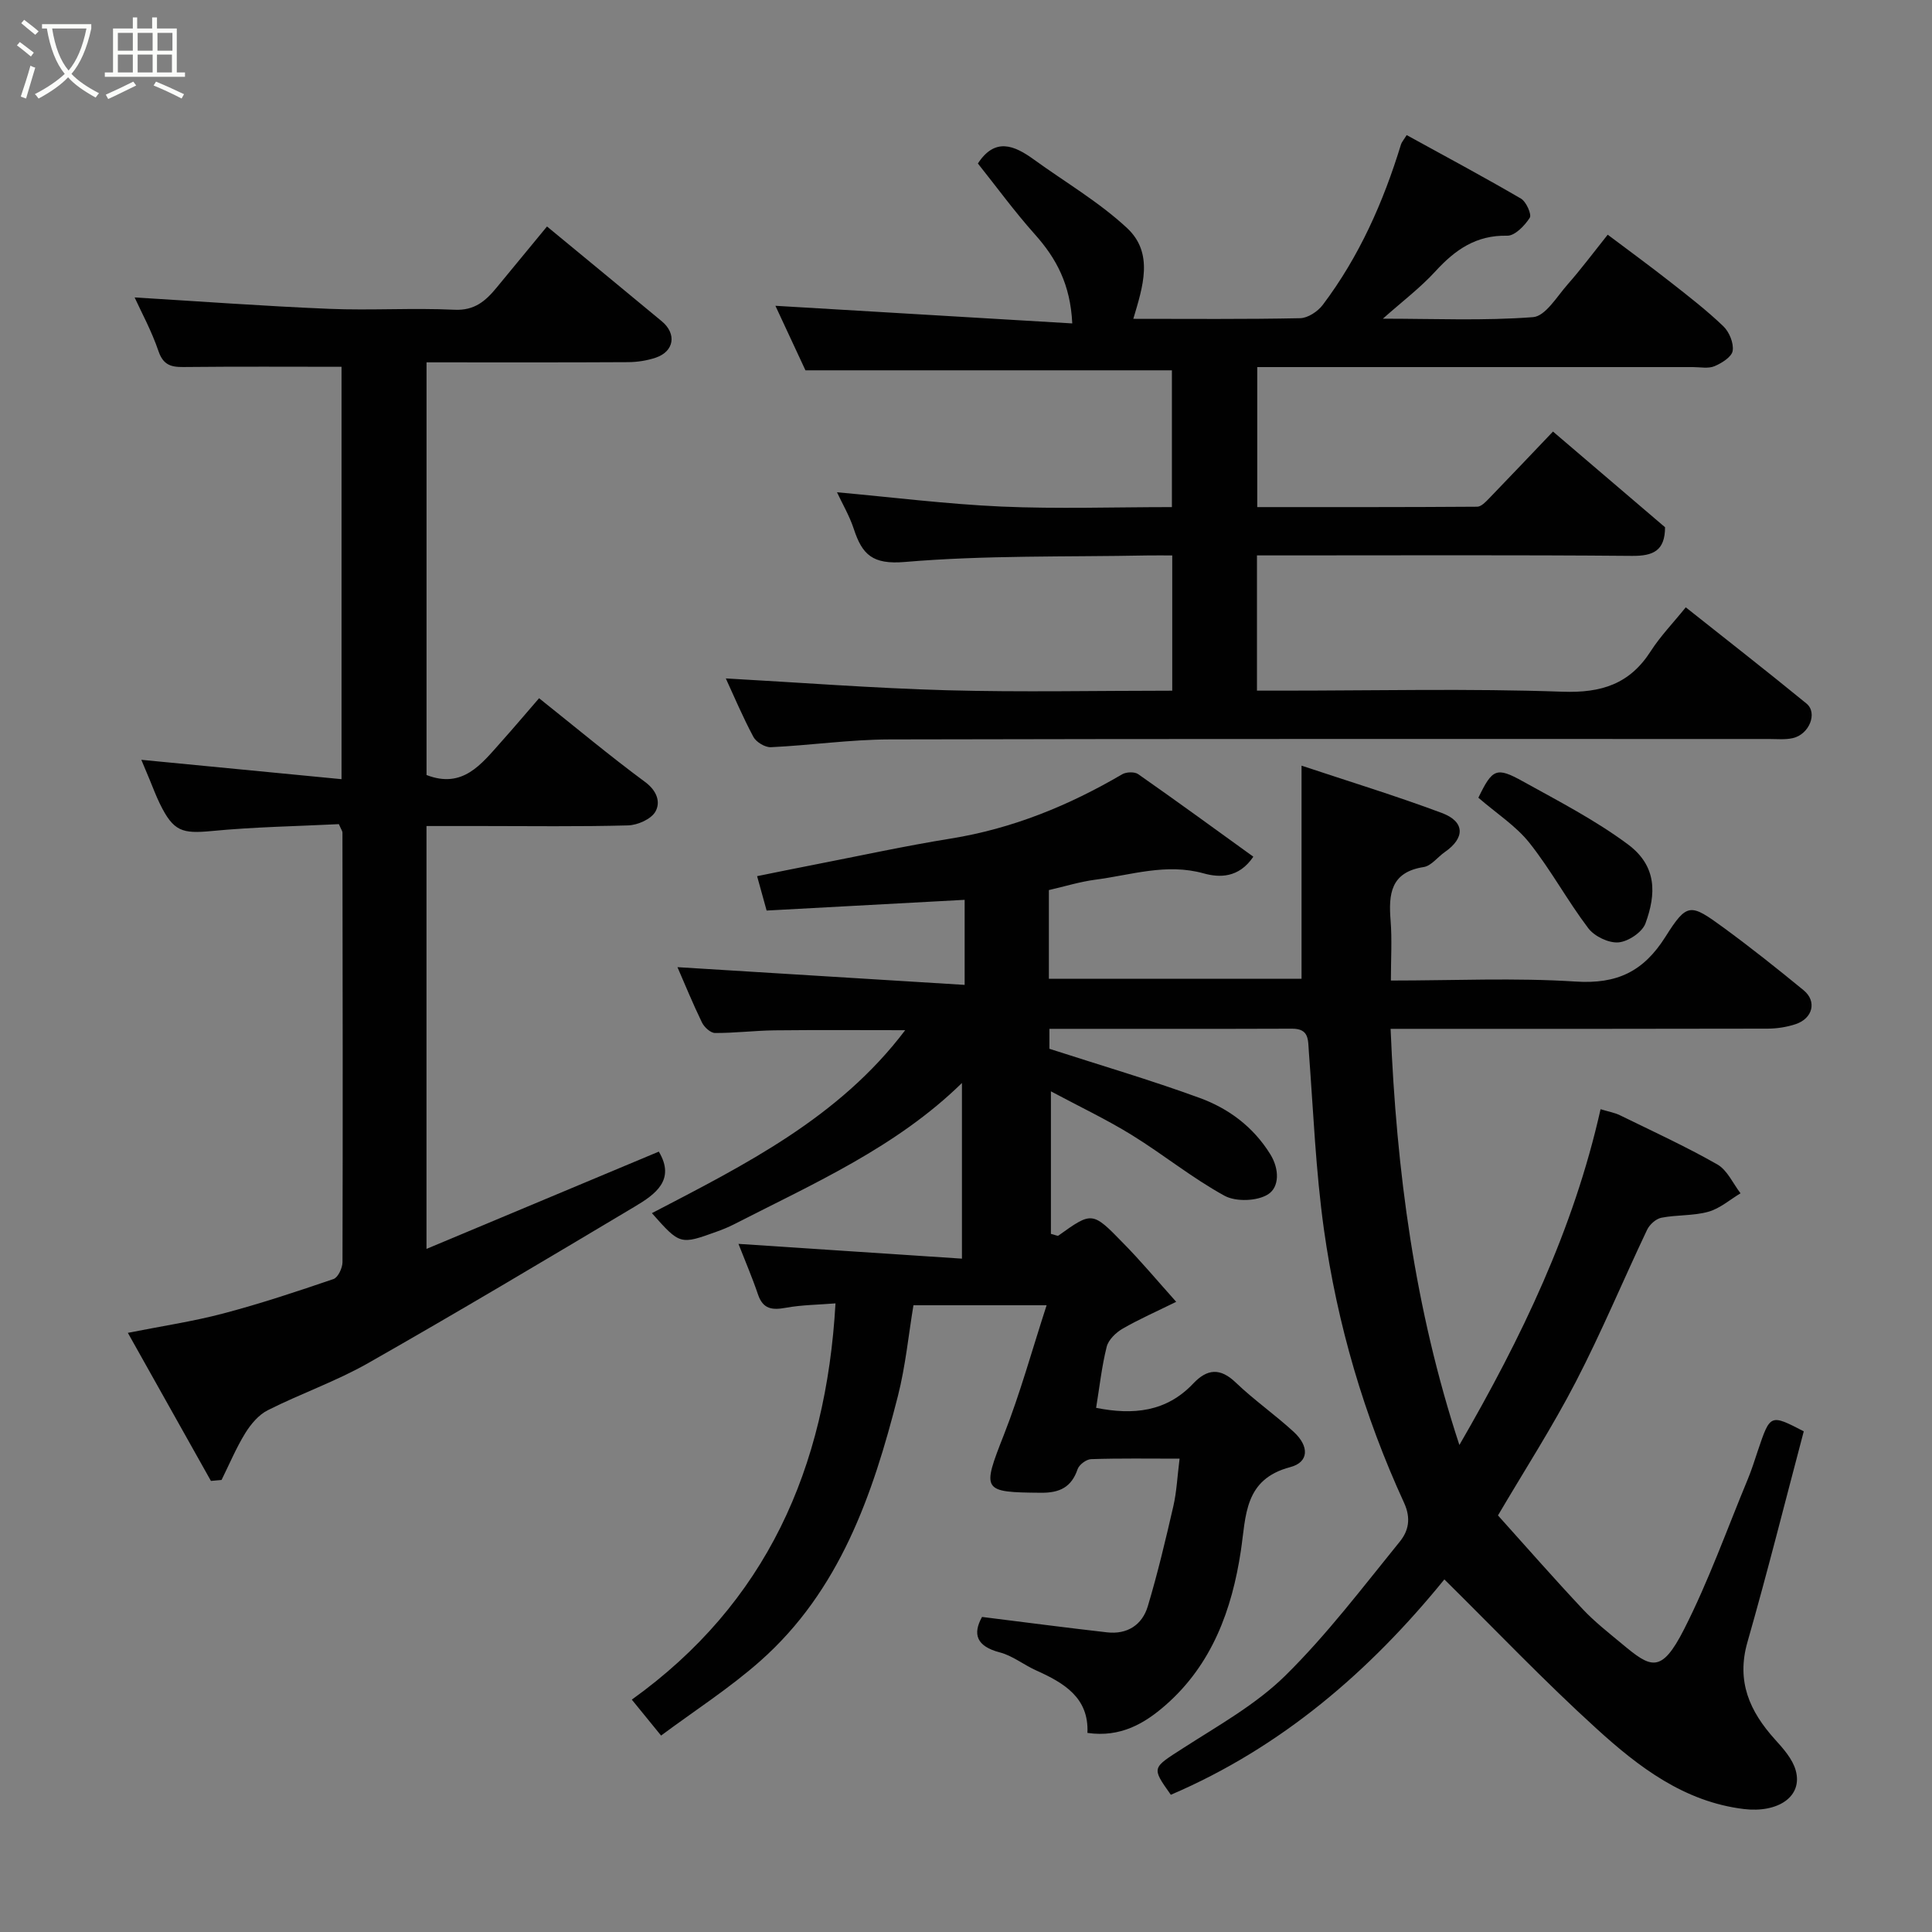 <svg enable-background="new 0 0 400 400" viewBox="0 0 400 400" xmlns="http://www.w3.org/2000/svg"><rect x="0" y="0" width="400" height="400" fill="#808080" stroke="none"/><path d="m6.4 11.7c-1-.8-1.9-1.6-2.9-2.3l.6-.7c.9.7 1.9 1.4 2.9 2.2zm-2.1 8.3c.7-2.1 1.4-4.2 2-6.4.2.1.6.3 1 .4-.7 2.3-1.3 4.4-1.9 6.4zm3-12.8c-1.1-.9-2.1-1.7-2.9-2.4l.6-.7c1 .8 2 1.5 3 2.4zm1.4-1.3v-.9h10.2v.9c-.9 4.2-2.3 7.3-4.1 9.4 1.3 1.4 3.2 2.7 5.7 4-.2.2-.4.5-.7.9-2.5-1.4-4.4-2.7-5.7-4.2-1.4 1.5-3.5 3-6.1 4.4 0 0 0 0-.1-.1-.3-.4-.5-.7-.7-.8 2.7-1.4 4.7-2.8 6.2-4.2-1.8-2.2-3-5.3-3.7-9.4zm9.2 0h-7.1c.6 3.8 1.7 6.7 3.4 8.7 1.7-2 2.9-4.8 3.7-8.7z" fill="#fbfcfa"/><path d="m31.6 3.6h.9v2.3h4.1v9.1h1.7v.9h-16.6v-.9h1.7v-9.1h4.1v-2.3h.9v2.3h3.1v-2.3zm-4 13.3.6.8c-1.9.9-3.8 1.9-5.8 2.8-.2-.3-.3-.6-.5-.9 2-.9 3.9-1.8 5.7-2.7zm-3.2-10.1v3.7h3.1v-3.7zm0 4.5v3.7h3.1v-3.7zm4.1-4.5v3.7h3.1v-3.7zm0 4.5v3.7h3.1v-3.7zm9.1 9.1c-2.1-1.1-4.1-2-5.8-2.7l.5-.8c2.2.9 4.1 1.8 5.8 2.6zm-1.9-13.6h-3.1v3.7h3.1zm-3.2 4.5v3.7h3.1v-3.7z" fill="#fbfcfa"/><g fill="#010101"><path d="m243.52 269.53c-4.01 1.98-7.67 3.58-11.11 5.57-1.38.8-2.91 2.28-3.28 3.73-1.03 4.09-1.48 8.32-2.19 12.65 7.68 1.53 14.55.85 20.11-5.04 2.89-3.05 5.57-3.3 8.81-.19 3.79 3.63 8.14 6.66 12 10.21 3.24 2.99 3.15 6.27-.72 7.29-9.58 2.52-9.14 10.04-10.23 17.31-1.84 12.22-5.98 23.55-15.58 31.96-4.33 3.79-9.32 6.76-16.19 5.76.33-7.3-4.85-10.35-10.64-12.95-2.54-1.14-4.84-3.02-7.47-3.71-4.9-1.27-5.68-3.81-3.71-7.35 8.78 1.09 17.33 2.22 25.89 3.19 4.15.47 7.26-1.52 8.42-5.37 2.05-6.83 3.7-13.8 5.3-20.76.69-3 .82-6.12 1.29-9.83-6.42 0-12.38-.1-18.32.1-.98.03-2.47 1.14-2.79 2.07-1.27 3.73-3.69 4.91-7.52 4.89-12.31-.1-12.32-.35-7.73-12.04 3.37-8.58 5.82-17.52 8.83-26.78-9.56 0-18.19 0-27.57 0-1.02 6.13-1.64 12.59-3.22 18.8-5.21 20.47-12.04 40.29-28.49 54.85-6.41 5.67-13.69 10.34-20.54 15.44-2.34-2.88-4.09-5.02-6.06-7.44 27.81-19.94 40.23-47.85 42.17-82.04-3.58.29-6.99.31-10.29.91-2.8.51-4.71.31-5.75-2.74-1.19-3.52-2.67-6.95-4.05-10.49 15.33 1.02 30.36 2.01 46.27 3.06 0-12.56 0-24.18 0-36.37-13.54 13.26-30.63 20.78-47.15 29.24-1.16.59-2.37 1.09-3.6 1.53-7.61 2.75-7.62 2.74-13.44-3.82 19.27-10.04 38.73-19.74 52.44-37.88-9 0-18.02-.07-27.03.03-4.12.05-8.24.57-12.35.55-.93-.01-2.23-1.21-2.7-2.18-1.91-3.94-3.57-8.01-5.07-11.45 19.63 1.21 39.38 2.43 59.46 3.67 0-6.63 0-11.9 0-17.61-13.58.73-27.17 1.47-41 2.22-.69-2.48-1.23-4.43-1.97-7.12 4.05-.82 7.93-1.62 11.81-2.37 9.43-1.84 18.83-3.89 28.32-5.42 12.75-2.06 24.39-6.82 35.45-13.3.85-.5 2.57-.56 3.32-.03 7.98 5.58 15.85 11.32 23.84 17.09-3.02 4.48-7.08 4.35-10.3 3.45-7.75-2.15-14.99.35-22.41 1.31-3.19.42-6.31 1.39-9.62 2.15v18.36h52.31c0-14.38 0-28.73 0-44.12 9.79 3.26 19.52 6.24 29.03 9.79 4.83 1.8 4.85 5.18.63 8.1-1.48 1.02-2.79 2.85-4.36 3.1-6.87 1.06-7.3 5.6-6.86 11.1.31 3.94.06 7.92.06 12.4 13.05 0 25.7-.6 38.26.21 8.55.55 14.03-2.05 18.59-9.28 4.49-7.12 5.17-6.88 11.97-1.92 5.68 4.15 11.19 8.54 16.63 13 2.79 2.29 1.91 5.85-1.68 7.03-1.82.6-3.82.91-5.75.92-24 .06-48 .04-71.99.04-1.8 0-3.61 0-6.09 0 1.21 29.36 4.93 57.85 14.24 86.16 12.88-22.25 23.64-44.59 29.23-69.52 1.6.49 2.88.7 4.01 1.25 6.77 3.31 13.62 6.46 20.16 10.18 2.07 1.18 3.24 3.94 4.81 5.98-2.21 1.32-4.27 3.15-6.66 3.82-3.11.87-6.52.61-9.73 1.24-1.13.22-2.44 1.41-2.96 2.5-4.97 10.47-9.43 21.2-14.76 31.48-4.86 9.38-10.61 18.3-16.11 27.65 5.79 6.44 11.55 13.02 17.53 19.39 2.47 2.63 5.35 4.88 8.14 7.2 5.98 4.99 8.12 6.31 12.87-3.04 5.08-9.99 8.86-20.64 13.17-31.02.81-1.95 1.44-3.98 2.11-5.98 2.55-7.55 2.55-7.55 9.49-3.96-3.86 14.56-7.52 29.17-11.66 43.64-2.33 8.14.45 14.33 5.7 20.15 1.72 1.9 3.63 4.04 4.29 6.4 1.53 5.47-3.72 8.86-10.74 8.01-12.34-1.5-21.77-8.7-30.46-16.61-10.77-9.78-20.83-20.35-31.54-30.93-15.46 19.03-33.73 34.78-56.63 44.59-4.07-5.74-3.91-5.5 2.58-9.68 7.27-4.68 15.05-9.01 21.13-15 8.63-8.5 16.02-18.29 23.69-27.73 1.77-2.18 2.4-4.76.87-8.08-8.27-18-13.82-36.93-16.57-56.52-1.71-12.2-2.2-24.57-3.13-36.87-.18-2.43.09-4.74-3.46-4.73-16.64.06-33.29.03-50.25.03v4.13c10.45 3.38 20.88 6.44 31.07 10.16 6.01 2.19 11.12 5.97 14.65 11.66 1.93 3.1 1.9 6.8-.43 8.3-2.24 1.44-6.67 1.6-9.03.31-6.69-3.66-12.69-8.56-19.21-12.58-5.2-3.21-10.75-5.84-16.74-9.04v29.51c.95.23 1.38.48 1.55.36 6.96-4.98 7.02-5.05 13.45 1.59 3.5 3.54 6.69 7.36 10.94 12.12z"/><path d="m349.02 125.74c8.4 6.67 16.78 13.2 24.99 19.92 2.37 1.94.58 6.39-2.83 7.16-1.59.36-3.31.18-4.98.18-60.66.01-121.33-.06-181.99.09-8.2.02-16.38 1.22-24.59 1.61-1.21.06-3.06-1.05-3.64-2.14-2.22-4.15-4.05-8.51-5.71-12.1 15.16.84 30.44 2.02 45.75 2.45 15.45.42 30.93.09 46.68.09 0-9.32 0-18.25 0-28-1.61 0-3.35-.03-5.1 0-16.77.33-33.6-.07-50.27 1.35-6.7.57-8.82-1.55-10.55-6.81-.91-2.77-2.43-5.34-3.49-7.62 11.36 1.02 22.68 2.45 34.05 2.96 11.63.51 23.29.11 35.29.11 0-9.64 0-19.03 0-28.32-25.05 0-50.06 0-75.87 0-1.92-4.13-4.25-9.12-6.22-13.36 20.14 1.19 40.42 2.4 61.46 3.65-.38-8.06-3.29-13.46-7.75-18.45-4.25-4.76-8.02-9.94-11.79-14.66 3.55-5.44 7.52-3.77 11.57-.84 6.47 4.69 13.49 8.79 19.3 14.19 5.62 5.22 3.28 12.19 1.31 18.81 11.56 0 23.05.11 34.54-.13 1.6-.03 3.65-1.39 4.68-2.75 7.55-10 12.55-21.3 16.2-33.23.14-.45.49-.83 1.18-1.93 7.92 4.35 15.87 8.61 23.66 13.15 1.09.64 2.26 3.28 1.82 3.97-1.05 1.63-3.08 3.75-4.68 3.71-6.41-.14-10.76 2.9-14.84 7.36-3.14 3.43-6.91 6.28-10.89 9.82 10.65 0 20.92.46 31.1-.32 2.56-.2 4.95-4.29 7.18-6.81 2.7-3.06 5.15-6.35 8.27-10.26 4.34 3.26 8.73 6.47 13.01 9.83 3.74 2.93 7.52 5.86 10.94 9.14 1.22 1.17 2.17 3.49 1.92 5.08-.2 1.26-2.27 2.55-3.77 3.18-1.28.54-2.95.18-4.45.18-28.17 0-56.33 0-84.5 0-1.8 0-3.61 0-5.71 0v28.99c15.3 0 30.42.03 45.54-.08.83-.01 1.77-1 2.47-1.73 4.37-4.51 8.68-9.08 13.22-13.83 7.65 6.53 15.46 13.2 23.2 19.81-.01 4.87-2.44 5.97-6.88 5.93-24-.21-48-.1-72-.1-1.79 0-3.58 0-5.61 0v28h5.25c19.33 0 38.68-.46 57.99.22 8.09.29 13.93-1.58 18.3-8.41 2.01-3.12 4.65-5.85 7.24-9.06z"/><path d="m43.67 306.61c-5.62-10.01-11.23-20.03-17.2-30.66 7.16-1.42 13.57-2.37 19.79-4.02 7.69-2.03 15.26-4.55 22.79-7.12.93-.32 1.85-2.28 1.86-3.48.08-29.65.03-59.31-.01-88.96 0-.29-.24-.58-.74-1.74-8.54.43-17.44.57-26.27 1.42-6.19.59-7.98.11-10.8-5.66-.79-1.61-1.41-3.29-2.1-4.95-.63-1.49-1.25-2.97-1.73-4.13 13.63 1.32 27.36 2.64 41.45 4.01 0-28.99 0-57.39 0-85.38-10.7 0-21.23-.07-31.77.04-2.76.03-4.95.17-6.11-3.23-1.44-4.24-3.62-8.24-4.96-11.17 13.15.79 26.69 1.8 40.25 2.36 8.65.36 17.34-.22 25.98.19 4.15.2 6.44-1.82 8.7-4.56 3.44-4.18 6.88-8.35 10.45-12.68 8.12 6.7 15.96 13.15 23.77 19.63 3.12 2.59 2.57 6.23-1.25 7.53-1.82.61-3.82.92-5.74.93-13.8.08-27.6.04-41.72.04v85.44c7.51 2.91 11.34-2.26 15.41-6.81 2.62-2.93 5.15-5.93 7.89-9.09 7.57 6.03 14.6 11.91 21.95 17.34 2.49 1.84 3.24 4.21 2.13 6.15-.9 1.56-3.69 2.79-5.68 2.84-10.16.28-20.32.13-30.49.13-3.64 0-7.27 0-11.22 0v87.55c16.3-6.83 32.29-13.52 48.1-20.14 3.5 5.85-.71 8.83-4.91 11.34-18.34 10.94-36.68 21.88-55.24 32.43-6.64 3.78-13.97 6.32-20.81 9.77-1.89.95-3.52 2.9-4.67 4.76-1.89 3.07-3.29 6.44-4.9 9.68-.72.05-1.46.13-2.2.2z"/><path d="m306.08 165.16c2.9-5.98 3.71-6.44 9.19-3.4 7.4 4.1 15 8.03 21.75 13.04 6.13 4.55 5.85 10.37 3.66 16.37-.67 1.84-3.58 3.78-5.6 3.94-2.04.17-4.98-1.26-6.25-2.94-4.32-5.7-7.75-12.09-12.19-17.68-2.81-3.52-6.81-6.08-10.56-9.33z"/></g></svg>